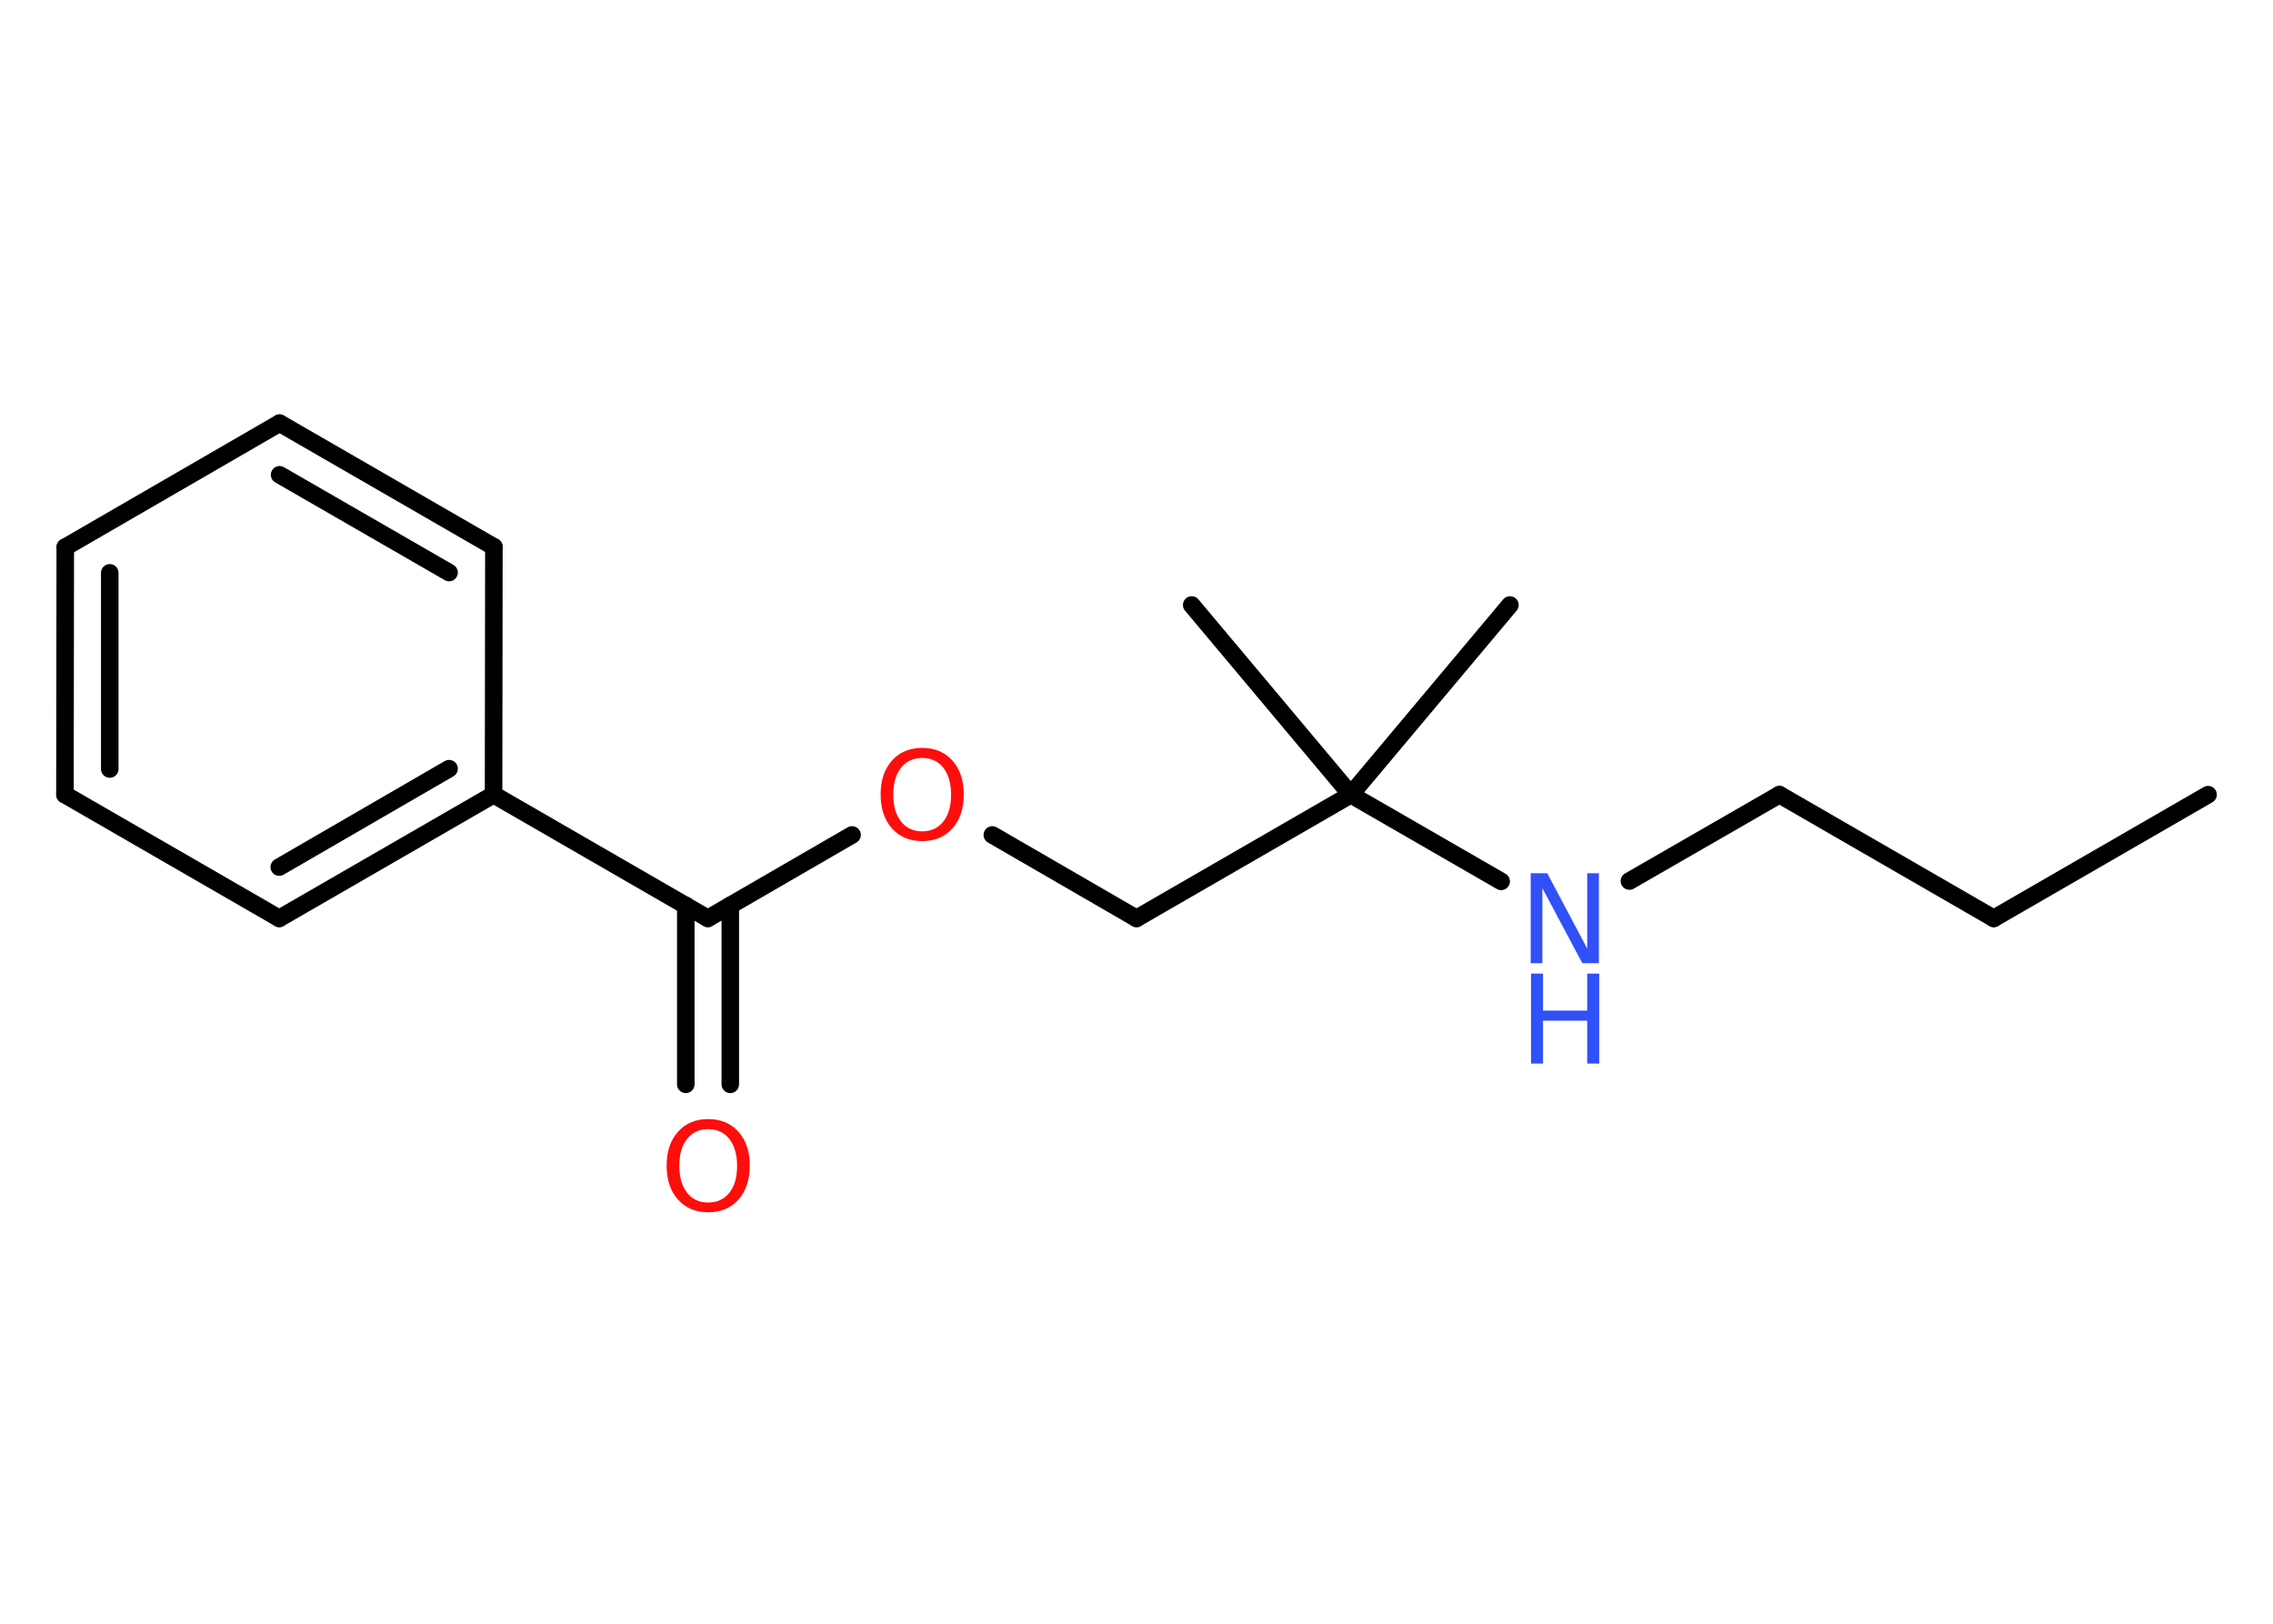 <?xml version='1.0' encoding='UTF-8'?>
<!DOCTYPE svg PUBLIC "-//W3C//DTD SVG 1.1//EN" "http://www.w3.org/Graphics/SVG/1.1/DTD/svg11.dtd">
<svg version='1.2' xmlns='http://www.w3.org/2000/svg' xmlns:xlink='http://www.w3.org/1999/xlink' width='70.0mm' height='50.0mm' viewBox='0 0 70.0 50.0'>
  <desc>Generated by the Chemistry Development Kit (http://github.com/cdk)</desc>
  <g stroke-linecap='round' stroke-linejoin='round' stroke='#000000' stroke-width='.54' fill='#FF0D0D'>
    <rect x='.0' y='.0' width='70.0' height='50.0' fill='#FFFFFF' stroke='none'/>
    <g id='mol1' class='mol'>
      <line id='mol1bnd1' class='bond' x1='68.0' y1='24.47' x2='61.4' y2='28.28'/>
      <line id='mol1bnd2' class='bond' x1='61.4' y1='28.28' x2='54.8' y2='24.47'/>
      <line id='mol1bnd3' class='bond' x1='54.8' y1='24.47' x2='50.18' y2='27.13'/>
      <line id='mol1bnd4' class='bond' x1='46.23' y1='27.14' x2='41.6' y2='24.47'/>
      <line id='mol1bnd5' class='bond' x1='41.6' y1='24.47' x2='46.5' y2='18.63'/>
      <line id='mol1bnd6' class='bond' x1='41.6' y1='24.47' x2='36.7' y2='18.63'/>
      <line id='mol1bnd7' class='bond' x1='41.6' y1='24.47' x2='35.0' y2='28.28'/>
      <line id='mol1bnd8' class='bond' x1='35.0' y1='28.28' x2='30.56' y2='25.71'/>
      <line id='mol1bnd9' class='bond' x1='26.24' y1='25.71' x2='21.8' y2='28.28'/>
      <g id='mol1bnd10' class='bond'>
        <line x1='22.49' y1='27.88' x2='22.49' y2='33.39'/>
        <line x1='21.12' y1='27.88' x2='21.12' y2='33.39'/>
      </g>
      <line id='mol1bnd11' class='bond' x1='21.8' y1='28.28' x2='15.2' y2='24.47'/>
      <g id='mol1bnd12' class='bond'>
        <line x1='8.6' y1='28.28' x2='15.2' y2='24.47'/>
        <line x1='8.6' y1='26.7' x2='13.83' y2='23.67'/>
      </g>
      <line id='mol1bnd13' class='bond' x1='8.6' y1='28.28' x2='2.0' y2='24.47'/>
      <g id='mol1bnd14' class='bond'>
        <line x1='2.01' y1='16.85' x2='2.0' y2='24.47'/>
        <line x1='3.38' y1='17.64' x2='3.38' y2='23.68'/>
      </g>
      <line id='mol1bnd15' class='bond' x1='2.01' y1='16.85' x2='8.61' y2='13.03'/>
      <g id='mol1bnd16' class='bond'>
        <line x1='15.21' y1='16.84' x2='8.61' y2='13.03'/>
        <line x1='13.83' y1='17.63' x2='8.61' y2='14.62'/>
      </g>
      <line id='mol1bnd17' class='bond' x1='15.2' y1='24.47' x2='15.21' y2='16.84'/>
      <g id='mol1atm4' class='atom'>
        <path d='M47.15 26.89h.5l1.23 2.32v-2.32h.36v2.77h-.51l-1.23 -2.31v2.31h-.36v-2.77z' stroke='none' fill='#3050F8'/>
        <path d='M47.15 29.98h.37v1.14h1.36v-1.14h.37v2.77h-.37v-1.32h-1.36v1.32h-.37v-2.77z' stroke='none' fill='#3050F8'/>
      </g>
      <path id='mol1atm9' class='atom' d='M28.4 23.34q-.41 .0 -.65 .3q-.24 .3 -.24 .83q.0 .52 .24 .83q.24 .3 .65 .3q.41 .0 .65 -.3q.24 -.3 .24 -.83q.0 -.52 -.24 -.83q-.24 -.3 -.65 -.3zM28.4 23.03q.58 .0 .93 .39q.35 .39 .35 1.04q.0 .66 -.35 1.05q-.35 .39 -.93 .39q-.58 .0 -.93 -.39q-.35 -.39 -.35 -1.05q.0 -.65 .35 -1.04q.35 -.39 .93 -.39z' stroke='none'/>
      <path id='mol1atm11' class='atom' d='M21.81 34.77q-.41 .0 -.65 .3q-.24 .3 -.24 .83q.0 .52 .24 .83q.24 .3 .65 .3q.41 .0 .65 -.3q.24 -.3 .24 -.83q.0 -.52 -.24 -.83q-.24 -.3 -.65 -.3zM21.81 34.46q.58 .0 .93 .39q.35 .39 .35 1.04q.0 .66 -.35 1.05q-.35 .39 -.93 .39q-.58 .0 -.93 -.39q-.35 -.39 -.35 -1.05q.0 -.65 .35 -1.04q.35 -.39 .93 -.39z' stroke='none'/>
    </g>
  </g>
</svg>
